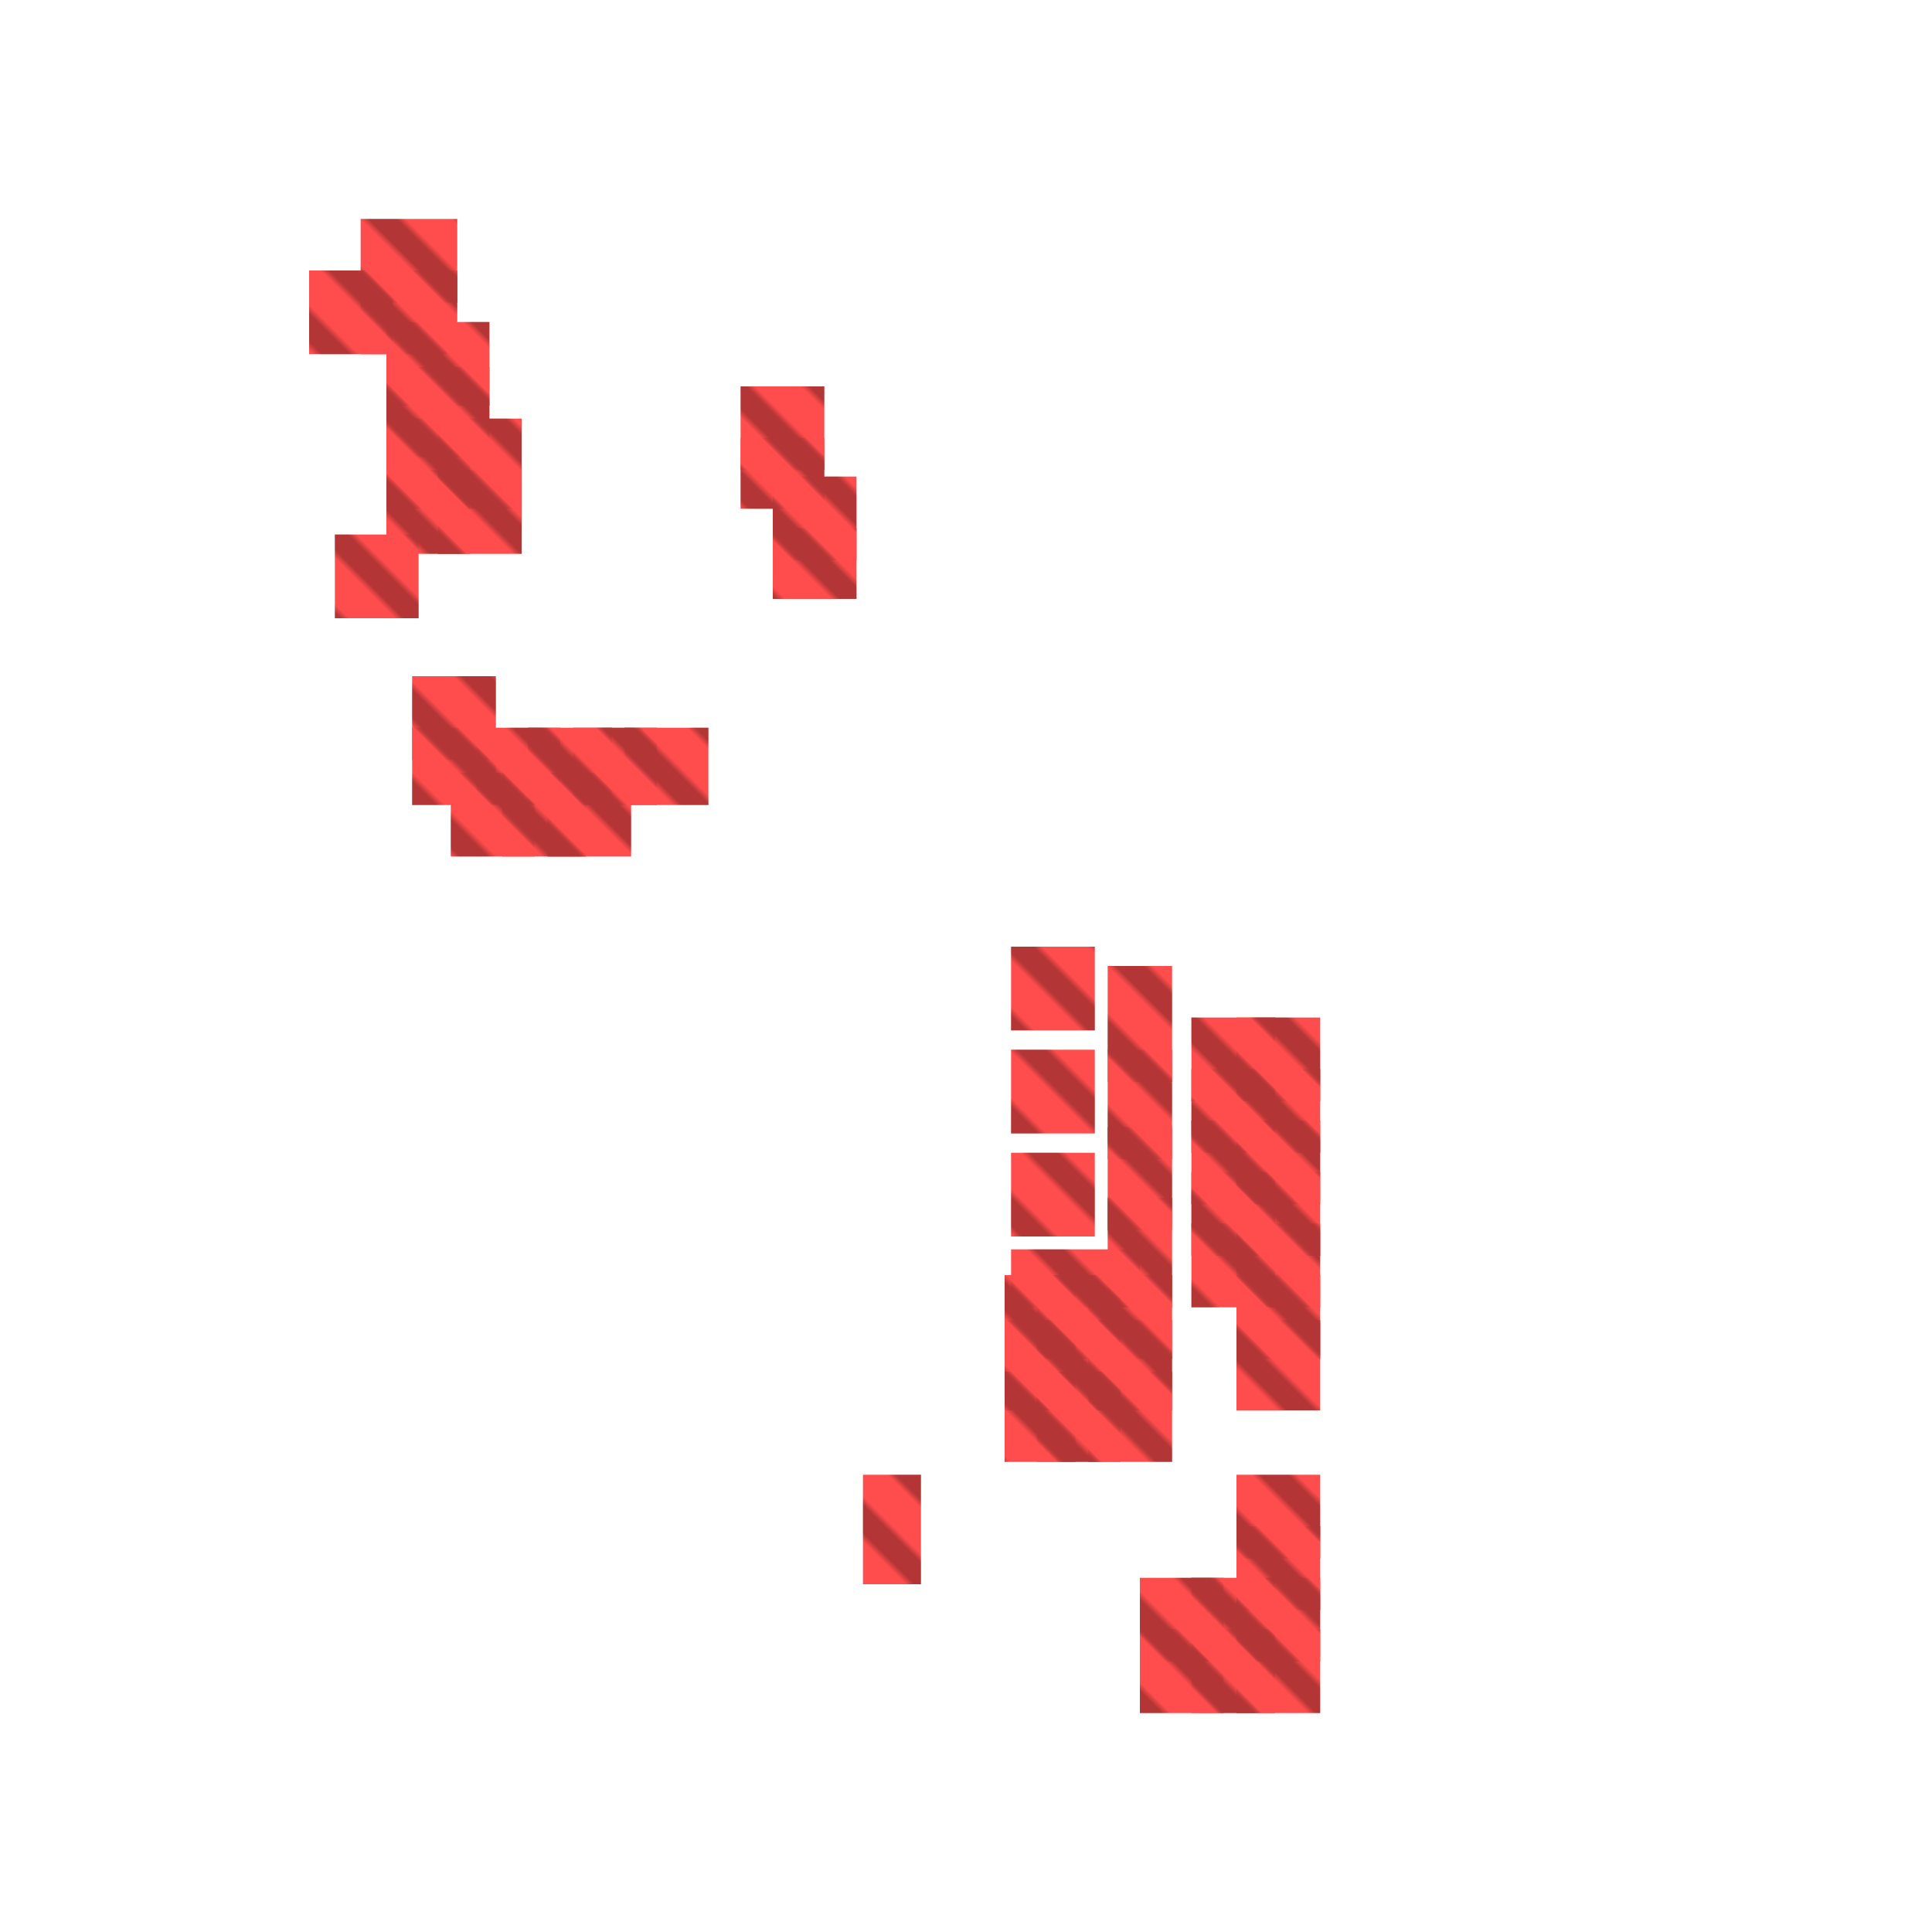 <?xml version="1.0" encoding="utf-8"?>
<svg xmlns="http://www.w3.org/2000/svg" width="300" height="300" viewBox="0 0 300 300" class="creatureMap" style="position:absolute;">
    <defs>
        <filter id="blur" x="-30%" y="-30%" width="160%" height="160%">
            <feGaussianBlur stdDeviation="3" />
        </filter>
        <pattern id="pattern-untameable" width="10" height="10" patternTransform="rotate(135)" patternUnits="userSpaceOnUse">'
            <rect width="4" height="10" fill="black"></rect>
        </pattern>
        <filter id="groupStroke">
            <feFlood result="outsideColor" flood-color="black"/>
            <feMorphology in="SourceAlpha" operator="dilate" radius="2"/>
            <feComposite result="strokeoutline1" in="outsideColor" operator="in"/>
            <feComposite result="strokeoutline2" in="strokeoutline1" in2="SourceAlpha" operator="out"/>
            <feGaussianBlur in="strokeoutline2" result="strokeblur" stdDeviation="1"/>
        </filter>
        <style>
            .spawningMap-very-common { fill: #0F0; }
            .spawningMap-common { fill: #B2FF00; }
            .spawningMap-uncommon { fill: #FF0; }
            .spawningMap-very-uncommon { fill: #FC0; }
            .spawningMap-rare { fill: #F60; }
            .spawningMap-very-rare { fill: #F00; }
            .spawning-map-point { stroke:black; stroke-width:1; }
        </style>
    </defs>

<g filter="url(#blur)" opacity="0.7">
<g class="spawningMap-very-rare">
<rect x="156" y="213" width="11" height="14" />
<rect x="156" y="205" width="11" height="14" />
<rect x="157" y="194" width="20" height="9" />
<rect x="172" y="150" width="10" height="18" />
<rect x="134" y="229" width="9" height="17" />
<rect x="177" y="245" width="13" height="13" />
<rect x="185" y="245" width="13" height="13" />
<rect x="185" y="158" width="13" height="13" />
<rect x="192" y="158" width="13" height="13" />
<rect x="56" y="34" width="15" height="13" />
<rect x="52" y="83" width="13" height="13" />
<rect x="115" y="68" width="13" height="11" />
<rect x="68" y="73" width="13" height="13" />
<rect x="64" y="113" width="13" height="12" />
<rect x="70" y="120" width="13" height="13" />
<rect x="157" y="179" width="13" height="13" />
<rect x="192" y="245" width="13" height="13" />
<rect x="169" y="213" width="13" height="14" />
<rect x="169" y="205" width="13" height="14" />
<rect x="161" y="213" width="13" height="14" />
<rect x="161" y="205" width="13" height="14" />
<rect x="161" y="198" width="13" height="13" />
<rect x="156" y="198" width="11" height="13" />
<rect x="169" y="198" width="13" height="13" />
<rect x="172" y="175" width="10" height="16" />
<rect x="172" y="163" width="10" height="17" />
<rect x="172" y="186" width="10" height="17" />
<rect x="60" y="65" width="13" height="14" />
<rect x="115" y="60" width="13" height="13" />
<rect x="120" y="74" width="13" height="13" />
<rect x="56" y="42" width="15" height="13" />
<rect x="60" y="50" width="16" height="13" />
<rect x="60" y="57" width="16" height="14" />
<rect x="48" y="42" width="13" height="13" />
<rect x="120" y="82" width="13" height="11" />
<rect x="97" y="113" width="13" height="12" />
<rect x="89" y="113" width="13" height="12" />
<rect x="64" y="105" width="13" height="13" />
<rect x="82" y="113" width="13" height="12" />
<rect x="74" y="113" width="13" height="12" />
<rect x="85" y="120" width="13" height="13" />
<rect x="78" y="120" width="13" height="13" />
<rect x="68" y="65" width="13" height="14" />
<rect x="60" y="73" width="13" height="13" />
<rect x="157" y="163" width="13" height="13" />
<rect x="157" y="147" width="13" height="13" />
<rect x="185" y="253" width="13" height="13" />
<rect x="177" y="253" width="13" height="13" />
<rect x="192" y="237" width="13" height="13" />
<rect x="192" y="253" width="13" height="13" />
<rect x="192" y="229" width="13" height="13" />
<rect x="192" y="205" width="13" height="14" />
<rect x="192" y="198" width="13" height="13" />
<rect x="192" y="190" width="13" height="13" />
<rect x="185" y="190" width="13" height="13" />
<rect x="185" y="182" width="13" height="13" />
<rect x="192" y="182" width="13" height="13" />
<rect x="185" y="174" width="13" height="13" />
<rect x="192" y="174" width="13" height="13" />
<rect x="185" y="166" width="13" height="13" />
<rect x="192" y="166" width="13" height="13" />
</g>
</g>
<g fill="url(#pattern-untameable)" opacity="0.3">
<rect x="156" y="213" width="11" height="14"/>
<rect x="156" y="205" width="11" height="14"/>
<rect x="157" y="194" width="20" height="9"/>
<rect x="172" y="150" width="10" height="18"/>
<rect x="134" y="229" width="9" height="17"/>
<rect x="177" y="245" width="13" height="13"/>
<rect x="185" y="245" width="13" height="13"/>
<rect x="185" y="158" width="13" height="13"/>
<rect x="192" y="158" width="13" height="13"/>
<rect x="56" y="34" width="15" height="13"/>
<rect x="52" y="83" width="13" height="13"/>
<rect x="115" y="68" width="13" height="11"/>
<rect x="68" y="73" width="13" height="13"/>
<rect x="64" y="113" width="13" height="12"/>
<rect x="70" y="120" width="13" height="13"/>
<rect x="157" y="179" width="13" height="13"/>
<rect x="192" y="245" width="13" height="13"/>
<rect x="169" y="213" width="13" height="14"/>
<rect x="169" y="205" width="13" height="14"/>
<rect x="161" y="213" width="13" height="14"/>
<rect x="161" y="205" width="13" height="14"/>
<rect x="161" y="198" width="13" height="13"/>
<rect x="156" y="198" width="11" height="13"/>
<rect x="169" y="198" width="13" height="13"/>
<rect x="172" y="175" width="10" height="16"/>
<rect x="172" y="163" width="10" height="17"/>
<rect x="172" y="186" width="10" height="17"/>
<rect x="60" y="65" width="13" height="14"/>
<rect x="115" y="60" width="13" height="13"/>
<rect x="120" y="74" width="13" height="13"/>
<rect x="56" y="42" width="15" height="13"/>
<rect x="60" y="50" width="16" height="13"/>
<rect x="60" y="57" width="16" height="14"/>
<rect x="48" y="42" width="13" height="13"/>
<rect x="120" y="82" width="13" height="11"/>
<rect x="97" y="113" width="13" height="12"/>
<rect x="89" y="113" width="13" height="12"/>
<rect x="64" y="105" width="13" height="13"/>
<rect x="82" y="113" width="13" height="12"/>
<rect x="74" y="113" width="13" height="12"/>
<rect x="85" y="120" width="13" height="13"/>
<rect x="78" y="120" width="13" height="13"/>
<rect x="68" y="65" width="13" height="14"/>
<rect x="60" y="73" width="13" height="13"/>
<rect x="157" y="163" width="13" height="13"/>
<rect x="157" y="147" width="13" height="13"/>
<rect x="185" y="253" width="13" height="13"/>
<rect x="177" y="253" width="13" height="13"/>
<rect x="192" y="237" width="13" height="13"/>
<rect x="192" y="253" width="13" height="13"/>
<rect x="192" y="229" width="13" height="13"/>
<rect x="192" y="205" width="13" height="14"/>
<rect x="192" y="198" width="13" height="13"/>
<rect x="192" y="190" width="13" height="13"/>
<rect x="185" y="190" width="13" height="13"/>
<rect x="185" y="182" width="13" height="13"/>
<rect x="192" y="182" width="13" height="13"/>
<rect x="185" y="174" width="13" height="13"/>
<rect x="192" y="174" width="13" height="13"/>
<rect x="185" y="166" width="13" height="13"/>
<rect x="192" y="166" width="13" height="13"/>
</g>
</svg>